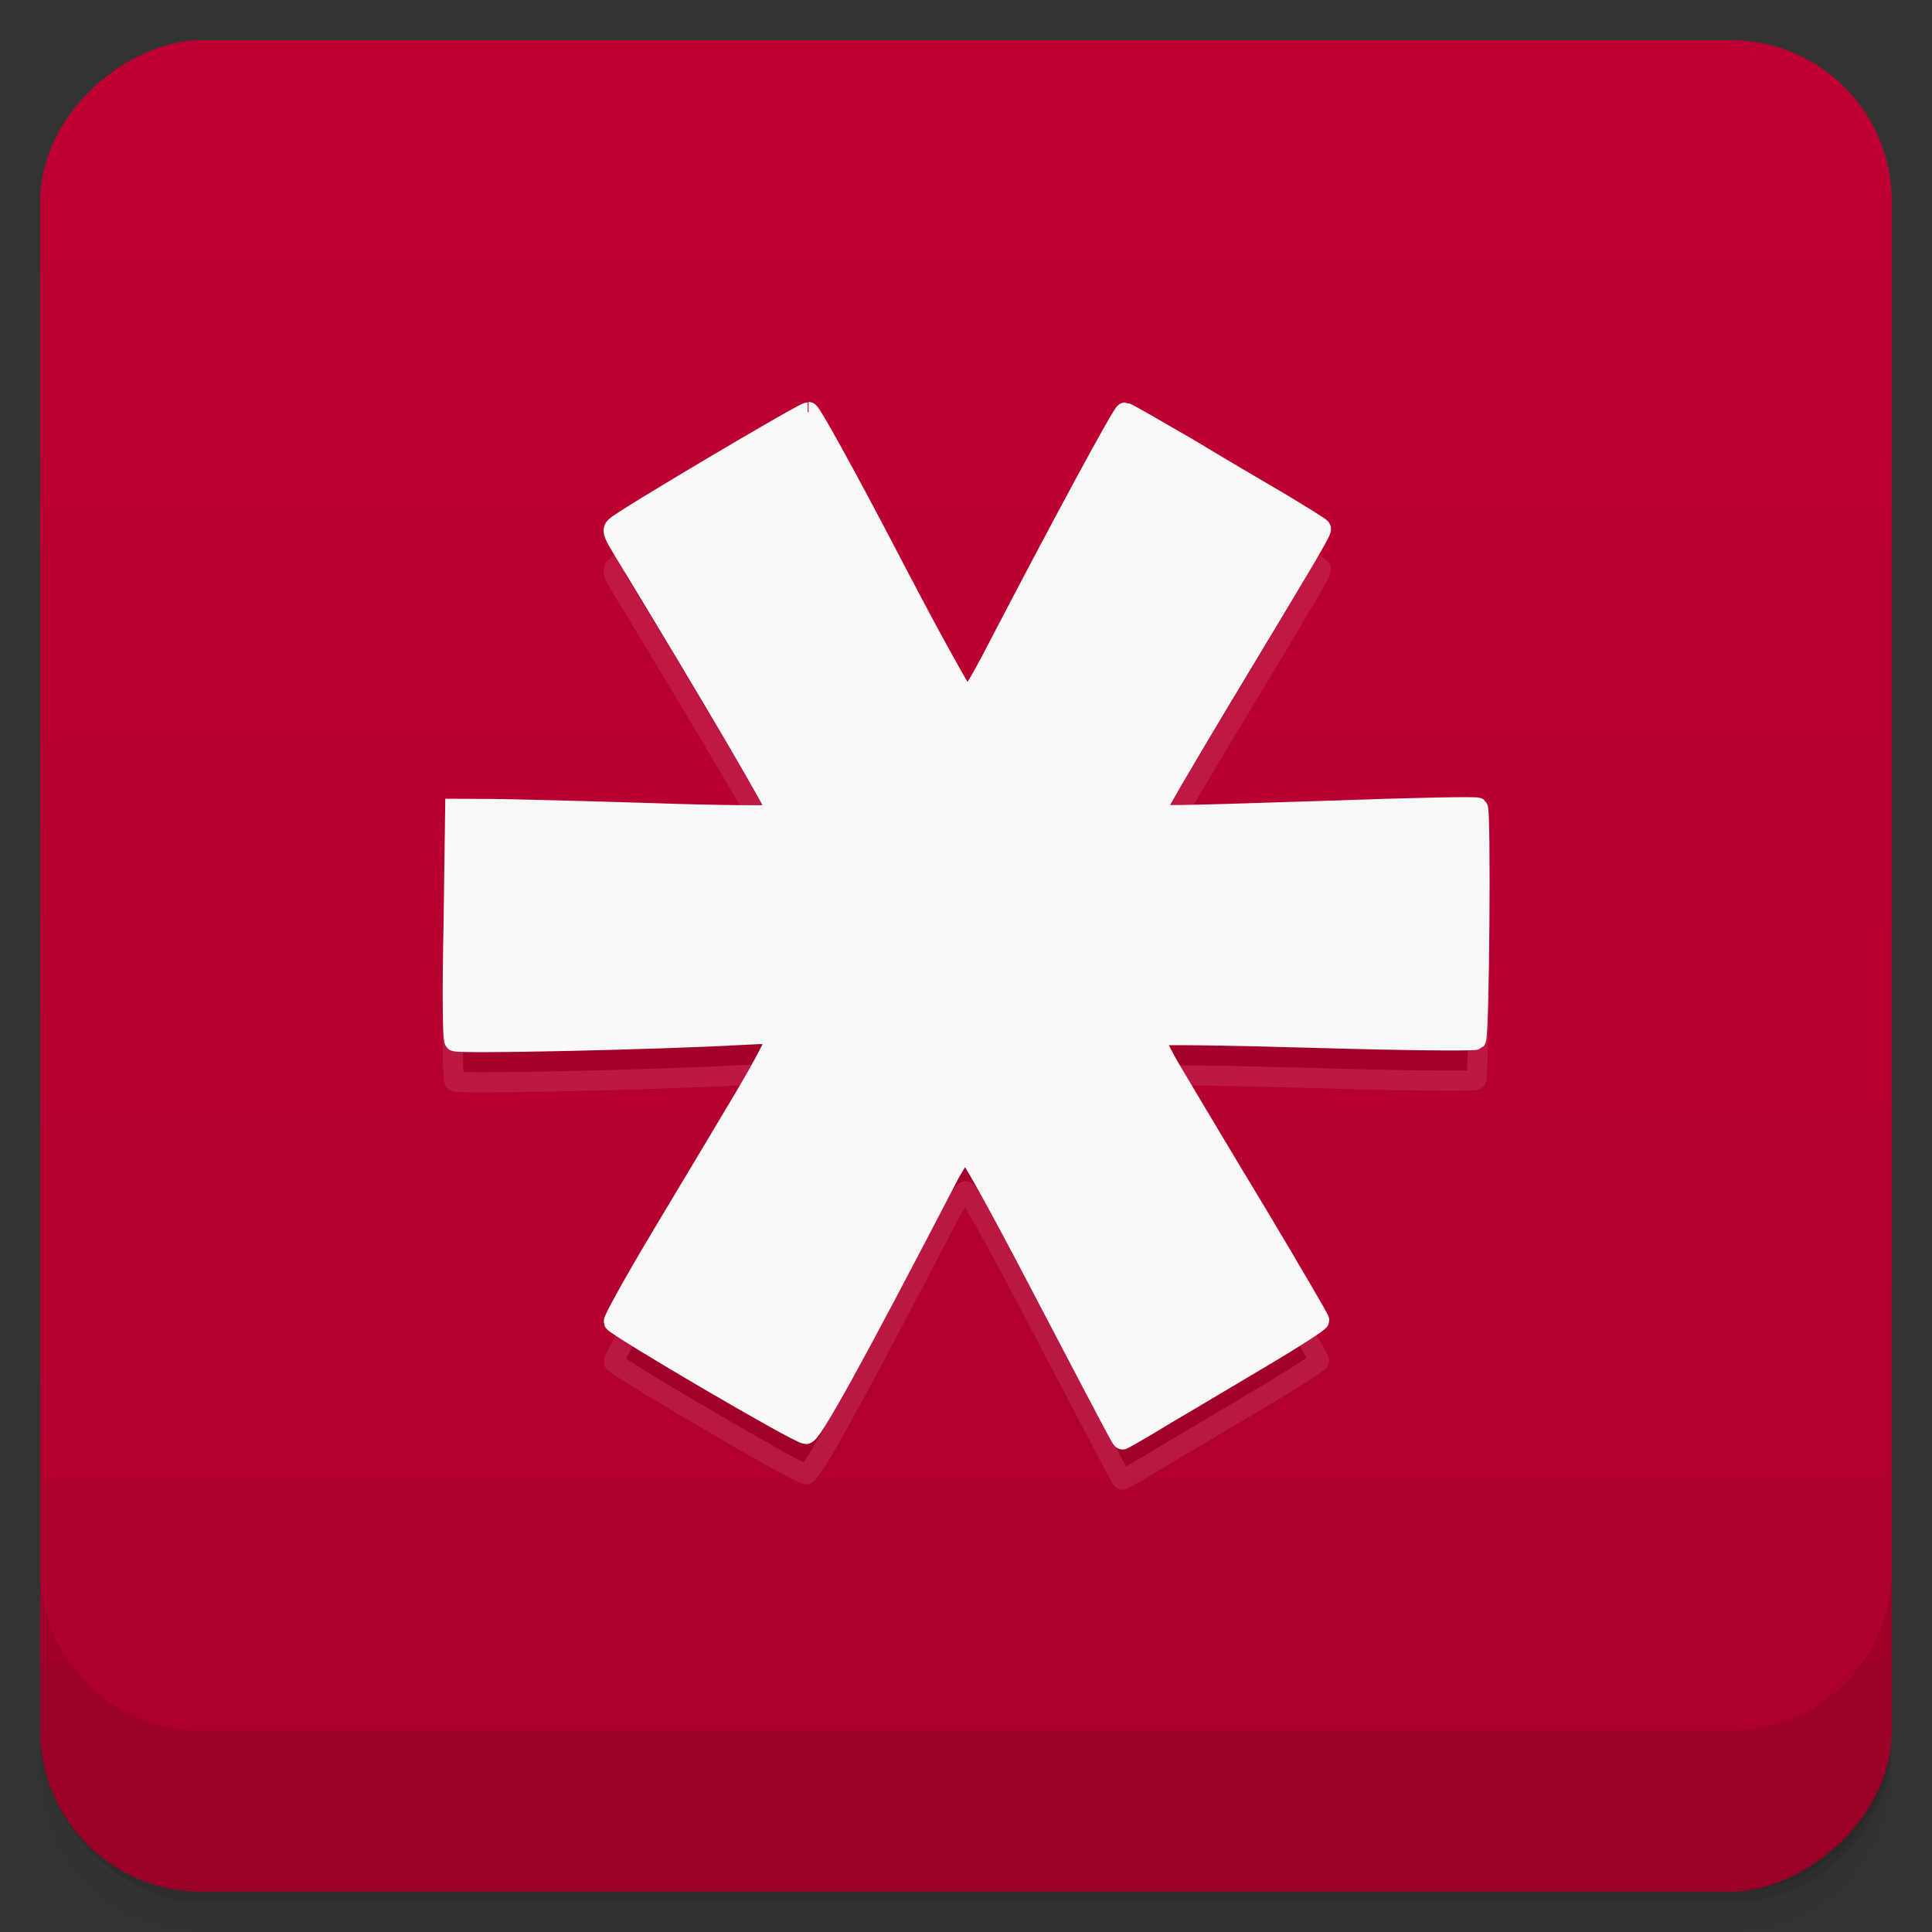 <svg viewBox="0 0 48 48"><rect x="0" y="0" width="48" height="48" fill="#333333" stroke="none"/><defs><linearGradient id="linearGradient3764" x1="1" x2="47" gradientUnits="userSpaceOnUse" gradientTransform="translate(-47.998,0.002)"><stop stop-color="#ac002d" stop-opacity="1"/><stop offset="1" stop-color="#c00033" stop-opacity="1"/></linearGradient><clipPath id="clipPath-987656885"><g transform="translate(0,-1004.362)"><rect rx="4" y="1005.36" x="1" height="46" width="46" fill="#1890d0"/></g></clipPath><clipPath id="clipPath-001853567"><g transform="translate(0,-1004.362)"><rect rx="4" y="1005.36" x="1" height="46" width="46" fill="#1890d0"/></g></clipPath></defs><g><g transform="translate(0,-1004.362)"><path d="m 5 1006.36 c -2.216 0 -4 1.784 -4 4 l 0 37.25 c 0 2.216 1.784 4 4 4 l 38 0 c 2.216 0 4 -1.784 4 -4 l 0 -37.25 c 0 -2.216 -1.784 -4 -4 -4 l -38 0 z m -4 41.5 0 0.5 c 0 2.216 1.784 4 4 4 l 38 0 c 2.216 0 4 -1.784 4 -4 l 0 -0.5 c 0 2.216 -1.784 4 -4 4 l -38 0 c -2.216 0 -4 -1.784 -4 -4 z" opacity="0.02"/><path d="m 1 1047.61 0 0.25 c 0 2.216 1.784 4 4 4 l 38 0 c 2.216 0 4 -1.784 4 -4 l 0 -0.25 c 0 2.216 -1.784 4 -4 4 l -38 0 c -2.216 0 -4 -1.784 -4 -4 z" opacity="0.05"/><rect width="46" height="46" x="1" y="1005.61" rx="4" opacity="0.1"/></g></g><g><rect width="46" height="46" x="-46.998" y="1" rx="4" transform="matrix(0,-1,1,0,0,0)" fill="url(#linearGradient3764)" fill-opacity="1"/></g><g/><g><g clip-path="url(#clipPath-987656885)"><g opacity="0.1"><!-- color: #c00033 --><g><path d="m 5.664 3.175 c -0.032 0 -1.3 0.751 -1.346 0.799 c -0.026 0.024 -0.021 0.045 0.04 0.146 c 0.668 1.101 1.113 1.861 1.098 1.874 c -0.011 0.009 -0.413 0.007 -0.895 -0.01 c -0.481 -0.015 -0.987 -0.028 -1.122 -0.029 l -0.247 -0.001 l -0.011 0.804 c -0.01 0.472 -0.008 0.812 0.007 0.825 c 0.018 0.021 1.423 -0.011 2 -0.043 c 0.201 -0.011 0.244 -0.011 0.252 0.018 c 0.007 0.018 -0.085 0.191 -0.209 0.402 c -0.121 0.204 -0.38 0.636 -0.579 0.968 c -0.197 0.329 -0.353 0.609 -0.348 0.623 c 0.014 0.034 1.296 0.787 1.348 0.787 c 0.04 0.001 0.332 -0.527 0.999 -1.811 c 0.051 -0.096 0.106 -0.175 0.122 -0.175 c 0.019 0 0.216 0.353 0.506 0.908 c 0.601 1.147 0.584 1.116 0.594 1.116 c 0.004 0 0.148 -0.082 0.313 -0.183 c 0.17 -0.099 0.474 -0.282 0.686 -0.407 c 0.207 -0.123 0.379 -0.234 0.379 -0.245 c 0 -0.011 -0.202 -0.355 -0.442 -0.757 c -0.246 -0.406 -0.507 -0.846 -0.586 -0.978 c -0.079 -0.134 -0.136 -0.249 -0.126 -0.26 c 0.01 -0.011 0.503 -0.004 1.126 0.014 c 0.611 0.018 1.117 0.023 1.127 0.013 c 0.023 -0.022 0.036 -1.615 0.013 -1.627 c -0.01 -0.009 -0.474 0.001 -1.029 0.021 c -1.208 0.039 -1.235 0.04 -1.235 0.01 c 0 -0.013 0.194 -0.345 0.431 -0.74 c 0.707 -1.174 0.742 -1.236 0.732 -1.25 c -0.007 -0.01 -0.129 -0.085 -0.271 -0.171 c -0.144 -0.085 -0.446 -0.261 -0.672 -0.398 c -0.226 -0.131 -0.419 -0.243 -0.43 -0.243 c -0.018 0 -0.449 0.796 -0.913 1.689 c -0.11 0.211 -0.177 0.321 -0.198 0.317 c -0.018 -0.003 -0.268 -0.455 -0.556 -1.01 c -0.298 -0.57 -0.536 -1 -0.552 -1 m -0.001 0.004" transform="matrix(3.543,0,0,3.543,0,0)" stroke-opacity="1" fill-rule="nonzero" stroke="#f9f9f9" stroke-linejoin="miter" fill-opacity="1" stroke-linecap="butt" stroke-width="0.141" stroke-miterlimit="4" fill="#000"/></g></g></g></g><g><g clip-path="url(#clipPath-001853567)"><g transform="translate(0,-1)"><!-- color: #c00033 --><g><path d="m 5.664 3.175 c -0.032 0 -1.3 0.751 -1.346 0.799 c -0.026 0.024 -0.021 0.045 0.04 0.146 c 0.668 1.101 1.113 1.861 1.098 1.874 c -0.011 0.009 -0.413 0.007 -0.895 -0.01 c -0.481 -0.015 -0.987 -0.028 -1.122 -0.029 l -0.247 -0.001 l -0.011 0.804 c -0.01 0.472 -0.008 0.812 0.007 0.825 c 0.018 0.021 1.423 -0.011 2 -0.043 c 0.201 -0.011 0.244 -0.011 0.252 0.018 c 0.007 0.018 -0.085 0.191 -0.209 0.402 c -0.121 0.204 -0.38 0.636 -0.579 0.968 c -0.197 0.329 -0.353 0.609 -0.348 0.623 c 0.014 0.034 1.296 0.787 1.348 0.787 c 0.04 0.001 0.332 -0.527 0.999 -1.811 c 0.051 -0.096 0.106 -0.175 0.122 -0.175 c 0.019 0 0.216 0.353 0.506 0.908 c 0.601 1.147 0.584 1.116 0.594 1.116 c 0.004 0 0.148 -0.082 0.313 -0.183 c 0.17 -0.099 0.474 -0.282 0.686 -0.407 c 0.207 -0.123 0.379 -0.234 0.379 -0.245 c 0 -0.011 -0.202 -0.355 -0.442 -0.757 c -0.246 -0.406 -0.507 -0.846 -0.586 -0.978 c -0.079 -0.134 -0.136 -0.249 -0.126 -0.26 c 0.01 -0.011 0.503 -0.004 1.126 0.014 c 0.611 0.018 1.117 0.023 1.127 0.013 c 0.023 -0.022 0.036 -1.615 0.013 -1.627 c -0.01 -0.009 -0.474 0.001 -1.029 0.021 c -1.208 0.039 -1.235 0.04 -1.235 0.01 c 0 -0.013 0.194 -0.345 0.431 -0.74 c 0.707 -1.174 0.742 -1.236 0.732 -1.25 c -0.007 -0.01 -0.129 -0.085 -0.271 -0.171 c -0.144 -0.085 -0.446 -0.261 -0.672 -0.398 c -0.226 -0.131 -0.419 -0.243 -0.43 -0.243 c -0.018 0 -0.449 0.796 -0.913 1.689 c -0.11 0.211 -0.177 0.321 -0.198 0.317 c -0.018 -0.003 -0.268 -0.455 -0.556 -1.01 c -0.298 -0.57 -0.536 -1 -0.552 -1 m -0.001 0.004" transform="matrix(3.543,0,0,3.543,0,0)" stroke-opacity="1" fill="#f9f9f9" fill-rule="nonzero" stroke="#f9f9f9" stroke-linejoin="miter" fill-opacity="1" stroke-linecap="butt" stroke-width="0.141" stroke-miterlimit="4"/></g></g></g></g><g><g transform="translate(0,-1004.362)"><path d="m 1 1043.36 0 4 c 0 2.216 1.784 4 4 4 l 38 0 c 2.216 0 4 -1.784 4 -4 l 0 -4 c 0 2.216 -1.784 4 -4 4 l -38 0 c -2.216 0 -4 -1.784 -4 -4 z" opacity="0.1"/></g></g></svg>